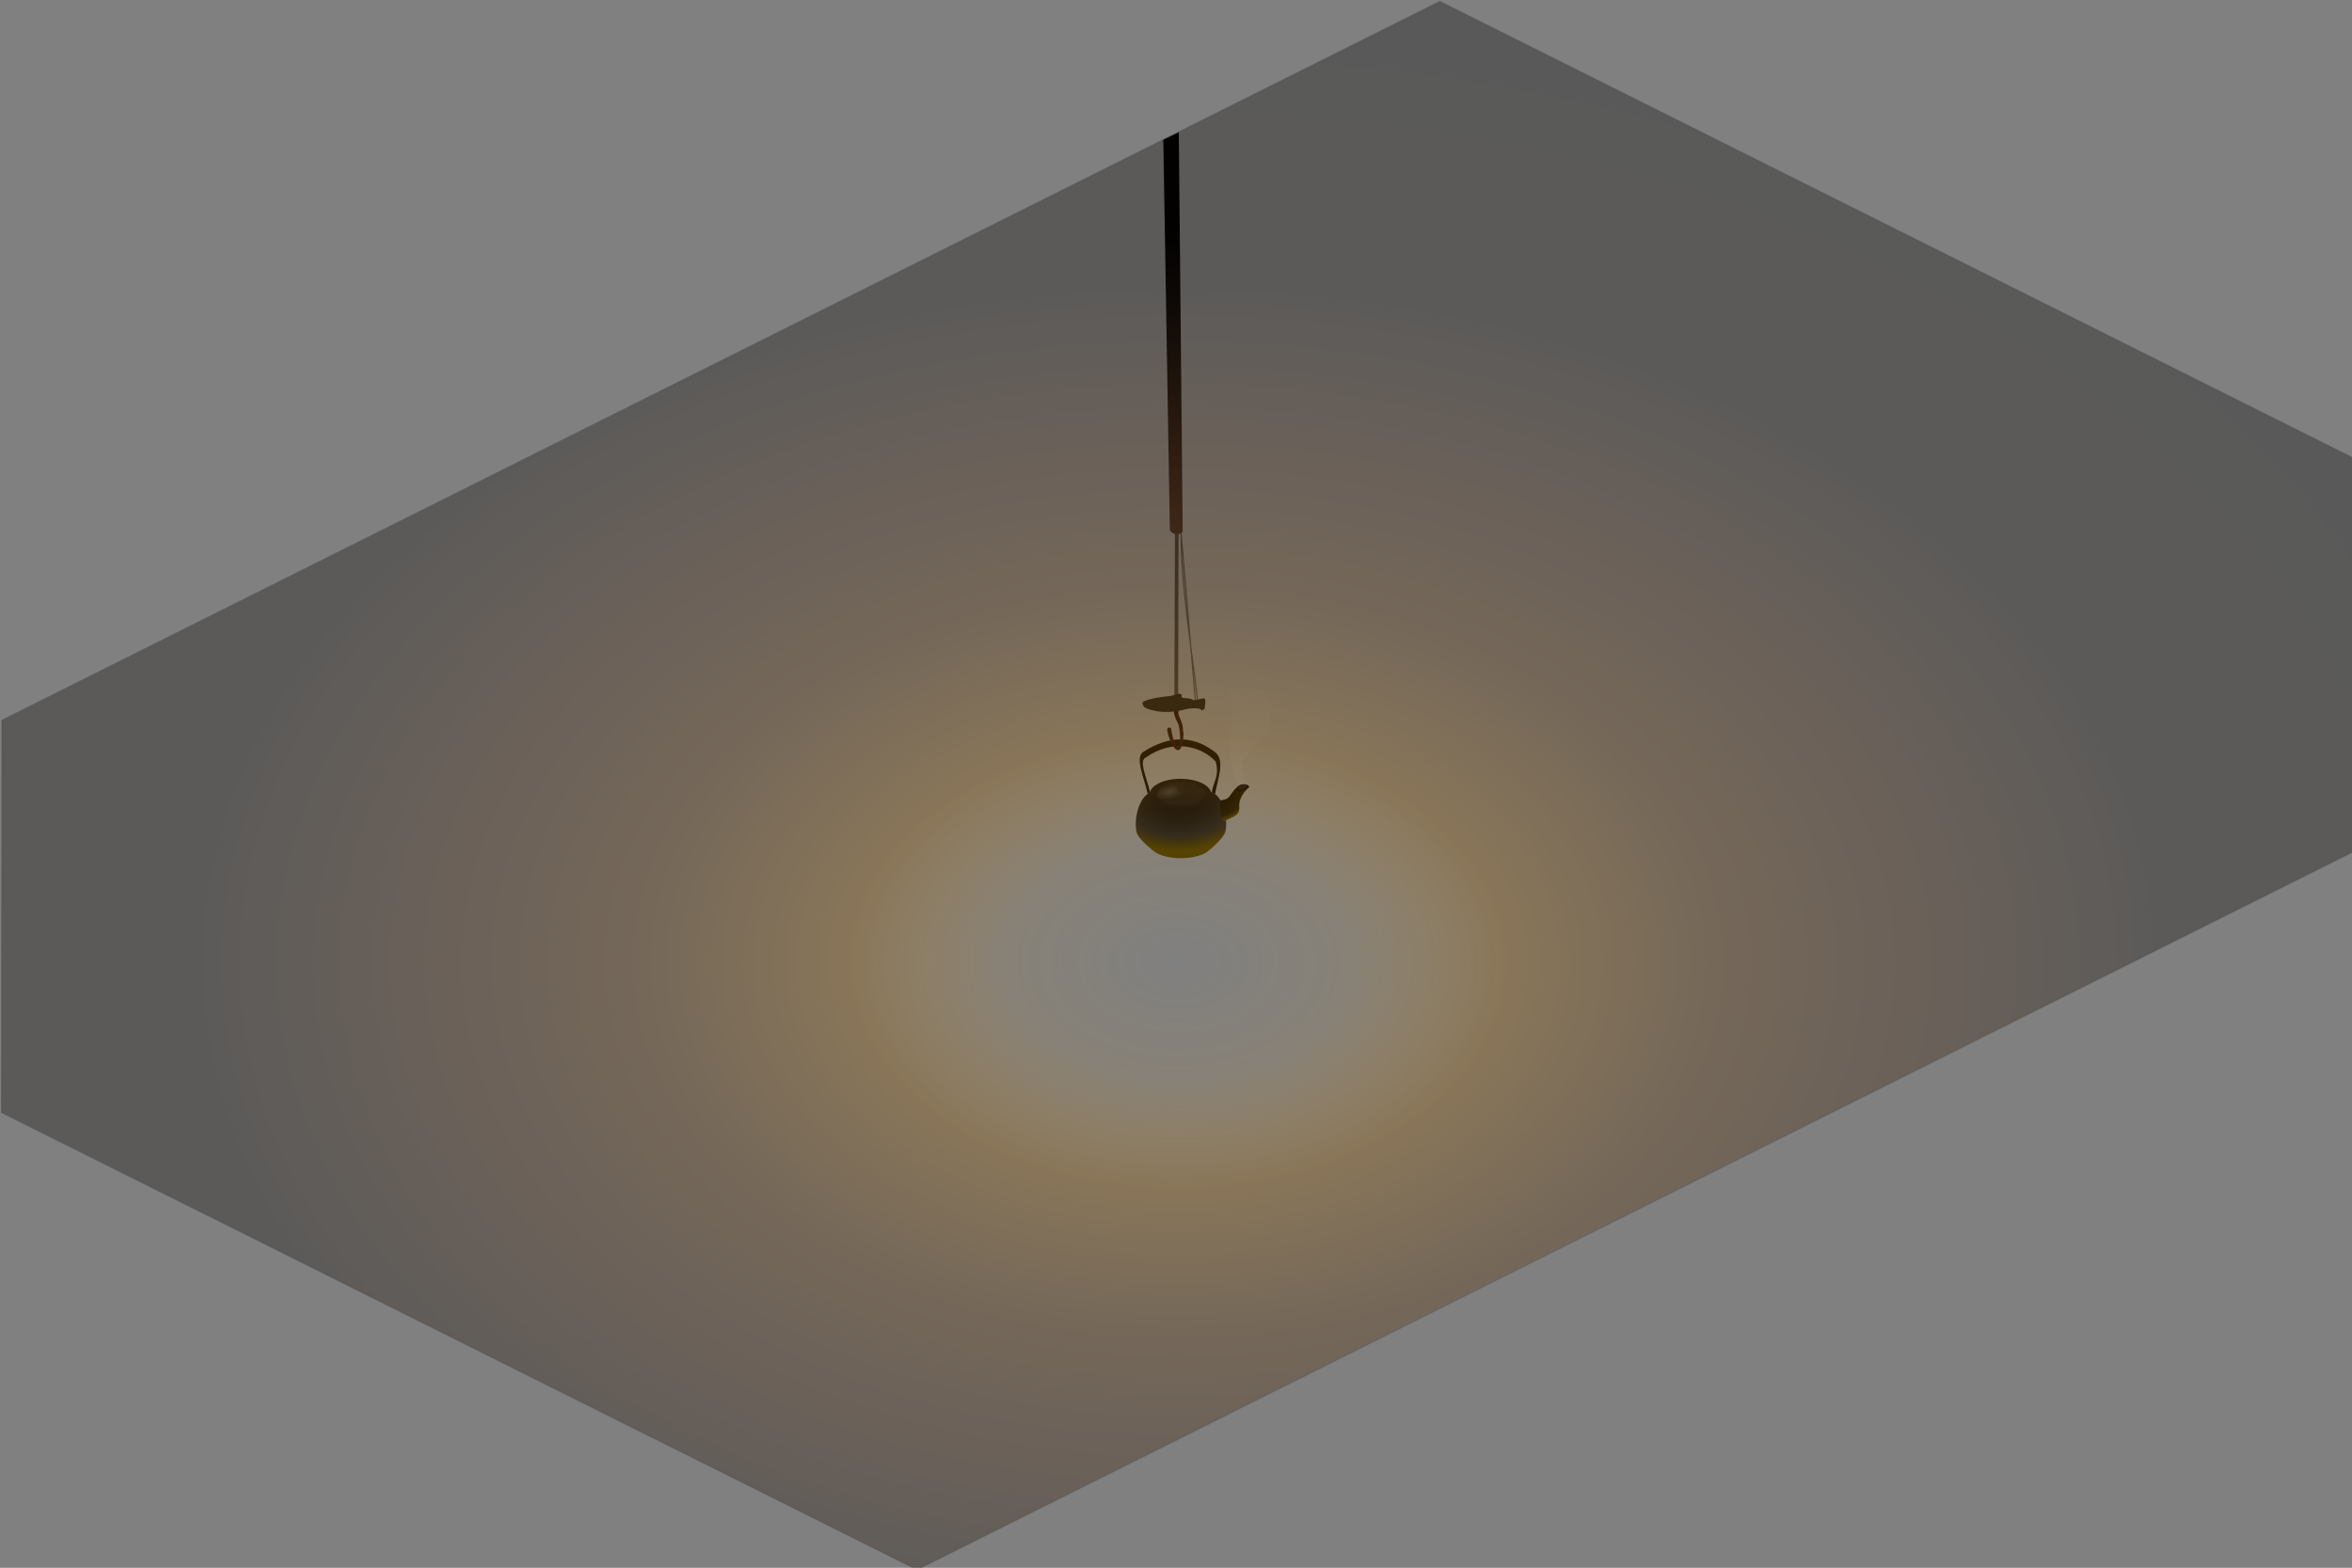 <?xml version="1.0" encoding="UTF-8" standalone="no"?>
<svg
   width="723"
   height="482.03"
   viewBox="0 0 723 482.03"
   version="1.1"
   xml:space="preserve"
   style="clip-rule:evenodd;fill-rule:evenodd;stroke-linecap:round;stroke-linejoin:round;stroke-miterlimit:1.5"
   id="svg106"
   sodipodi:docname="top.winter.svg"
   inkscape:version="1.1.1 (3bf5ae0d25, 2021-09-20)"
   xmlns:inkscape="http://www.inkscape.org/namespaces/inkscape"
   xmlns:sodipodi="http://sodipodi.sourceforge.net/DTD/sodipodi-0.dtd"
   xmlns="http://www.w3.org/2000/svg"
   xmlns:svg="http://www.w3.org/2000/svg"><rect x="0" y="0" width="723" height="482.03" fill="#808080" stroke="none"/><sodipodi:namedview
   id="namedview108"
   pagecolor="#505050"
   bordercolor="#eeeeee"
   borderopacity="1"
   inkscape:pageshadow="0"
   inkscape:pageopacity="0"
   inkscape:pagecheckerboard="0"
   showgrid="false"
   inkscape:zoom="0.27552083"
   inkscape:cx="1232.2117"
   inkscape:cy="453.6862"
   inkscape:window-width="1920"
   inkscape:window-height="996"
   inkscape:window-x="-8"
   inkscape:window-y="-8"
   inkscape:window-maximized="1"
   inkscape:current-layer="svg106" />
    
    <g
   id="g952"
   transform="matrix(0.351,0,0,0.351,-240.534,-220.595)"><g
     transform="translate(16.698,-30.359)"
     id="g50">
        <g
   transform="matrix(0.652,0,0,0.652,816.848,1126)"
   id="g28">
            <g
   transform="translate(-0.171,-0.453)"
   id="g4">
                <path
   d="m 1299.09,400.217 c -3.25,-17.523 3.9,-45.242 18.52,-51.517 l 82.42,-0.652 c 14.51,4.4 22.35,33.855 18.98,52.352 -2.61,10.648 -23.61,27.728 -27.85,29.847 -17.82,8.909 -46.75,8.909 -64.57,0 -4,-2 -23.9,-18.498 -26.66,-26.769 -0.34,-0.942 -0.62,-1.911 -0.83,-2.905 z"
   style="fill:url(#_Radial1)"
   id="path2" />
            </g>
            <path
   d="m 1314.13,349.867 c -4.34,-20.883 -18.13,-49.251 -5.36,-56.561 35.17,-22.369 67.75,-22.18 97.55,2.015 11.4,11.695 1.92,34.912 -1.59,54.837 l -4.46,-2.43 c 2,-13.27 10.73,-22.255 5.2,-41.158 -19.45,-20.937 -57.57,-30.825 -93.51,-5.54 -10.16,4.149 0.12,24.346 5.53,47.216 z"
   style="fill:#050505"
   id="path6" />
            <g
   transform="matrix(0.692,-0.346,0.692,0.346,170.792,697.078)"
   id="g10">
                <circle
   cx="1358.88"
   cy="357.119"
   r="42.281"
   style="fill:#0d0d0d"
   id="circle8" />
            </g>
            <g
   transform="matrix(0.539,-0.27,0.539,0.27,433.717,620.333)"
   id="g14">
                <circle
   cx="1358.88"
   cy="357.119"
   r="42.281"
   style="fill:url(#_Radial2)"
   id="circle12" />
            </g>
            <g
   transform="translate(5.472,-0.248)"
   id="g18">
                <ellipse
   cx="1353.41"
   cy="342.794"
   rx="5.644"
   ry="5.578"
   style="fill:#151515"
   id="ellipse16" />
            </g>
            <path
   d="m 1411.77,358.652 c -1.36,27.794 3.72,28.568 7.65,26.999 13.27,-6.539 18,-7.142 17.92,-17.672 -0.84,-5.202 0.79,-10.417 3.26,-14.923 0.15,-0.261 0.29,-0.52 0.44,-0.776 3.18,-5.497 7.51,-9.832 9.86,-11.619 -2.2,-2.252 -4.67,-3.889 -8.22,-3.001 -10.34,1.251 -13.76,9.666 -19.25,16.735 -2.75,2.556 -6.67,3.94 -11.66,4.257 z"
   style="fill:url(#_Radial3)"
   id="path20" />
            <path
   d="m 1449.67,340.595 c -6.6,5.345 -16.42,7.793 -15.03,2.832 0.42,-5.73 11.19,-7.967 15.03,-2.832 z"
   style="fill:#060606;stroke:#000000;stroke-width:1.53px"
   id="path22" />
            <g
   transform="matrix(1.534,0,0,1.534,-1253.41,-1727.79)"
   id="g26">
                <path
   d="m 1753.54,1350.01 c 0.86,1.38 3.27,0.6 6.8,-1.76 -3.42,-6.36 -12.16,-18.53 12.25,-40.43 4.08,-3.67 6.69,-7.51 8.32,-11.63 2.08,-17.61 2.07,-34.62 -14.39,-46.86 l -33.61,-4.01 c 10.44,16.54 18.13,35.84 14.15,53.48 -4.71,19.49 1.12,35.27 6.48,51.21 z"
   style="fill:url(#_Linear4)"
   id="path24" />
            </g>
        </g>
        <g
   transform="translate(222.992,804.397)"
   id="g32">
            <path
   d="m 1467.66,492.945 c 1.18,-1.369 2.35,-1.81 3.53,-0.415 3.29,22.217 10.82,20.198 6.81,-2.378 -0.19,-1.101 -1.19,-2.808 -2.12,-4.819 -1.3,-2.798 -2.61,-6.155 -2.2,-9.123 1.15,-3.033 2.62,-2.38 4.3,0.794 -1.74,2.443 1.85,7.091 3.22,12.646 0.49,1.973 0.28,5.072 0.93,7.215 -0.92,25.64 -11.67,13.31 -14.47,-3.92 z"
   style="fill:#180a0a"
   id="path30" />
        </g>
        <g
   transform="translate(222.992,804.397)"
   id="g36">
            <path
   d="m 1479.92,320.778 c -0.22,63.421 20.19,164.638 12.76,149.656 z"
   style="fill:none;stroke:#404040;stroke-width:1px"
   id="path34" />
        </g>
        <g
   transform="translate(222.992,804.397)"
   id="g40">
            <path
   d="m 1474.03,469.988 h 3.35 l 0.37,-152.367 -3.1,-0.124 z"
   style="fill:#333333"
   id="path38" />
        </g>
        <g
   transform="matrix(1.379,0,0,1.379,-342.147,624.414)"
   id="g44">
            <path
   d="m 1459.57,470.343 c -1.68,0.647 -1.04,2.702 0.35,3.964 0.7,0.632 10.74,5.26 25.3,1.374 5.12,-1.37 9.99,-0.84 10.59,0.131 0.82,1.326 2.66,-1.51 2.31,-0.78 -0.72,1.482 1.32,-5.703 -0.33,-6.388 -0.99,-0.412 -6.14,1.587 -7,0.965 -2.24,-1.624 -7.61,-0.793 -7.41,-1.906 0.23,-1.198 -0.17,-1.887 -1.25,-2.05 -1.2,-0.181 -3.96,1.194 -6.24,1.449 -5.22,0.584 -10.68,1.075 -16.32,3.241 z"
   style="fill:#161616"
   id="path42" />
        </g>
        <g
   transform="translate(222.992,804.397)"
   id="g48">
            <path
   d="m 1477.97,-29.696 -13.58,6.43 5.74,342.338 c 3.4,4.508 8.44,4.167 11.25,1.206 z"
   style="fill:url(#_Linear5)"
   id="path46" />
        </g>
    </g><g
     transform="translate(228.967,687.287)"
     id="g54">
        <path
   d="m 1717.3,-57.61 801.41,400.704 v 343.46 L 1259.35,1316.23 457.58,915.71 457.947,572.067 Z"
   style="fill:url(#_Radial6);stroke:#404040;stroke-width:1px;stroke-opacity:0.3"
   id="path52" />
    </g></g>
    <defs
   id="defs104">
        <radialGradient
   id="_Radial1"
   cx="0"
   cy="0"
   r="1"
   gradientUnits="userSpaceOnUse"
   gradientTransform="matrix(-115.254,7.007,-4.72,-77.63,1359.05,348.372)"><stop
     offset="0"
     style="stop-color:black;stop-opacity:1"
     id="stop56" /><stop
     offset="0.49"
     style="stop-color:rgb(18,18,18);stop-opacity:1"
     id="stop58" /><stop
     offset="0.72"
     style="stop-color:rgb(32,32,32);stop-opacity:1"
     id="stop60" /><stop
     offset="0.81"
     style="stop-color:rgb(43,39,24);stop-opacity:1"
     id="stop62" /><stop
     offset="1"
     style="stop-color:rgb(75,61,0);stop-opacity:1"
     id="stop64" /></radialGradient>
        <radialGradient
   id="_Radial2"
   cx="0"
   cy="0"
   r="1"
   gradientUnits="userSpaceOnUse"
   gradientTransform="matrix(-27.603,-10.064,16.203,-20.472,1349.32,338.769)"><stop
     offset="0"
     style="stop-color:rgb(51,51,51);stop-opacity:1"
     id="stop67" /><stop
     offset="1"
     style="stop-color:rgb(18,18,18);stop-opacity:1"
     id="stop69" /></radialGradient>
        <radialGradient
   id="_Radial3"
   cx="0"
   cy="0"
   r="1"
   gradientUnits="userSpaceOnUse"
   gradientTransform="matrix(17.93,38.232,-47.323,22.193,1409.91,348.1)"><stop
     offset="0"
     style="stop-color:black;stop-opacity:1"
     id="stop72" /><stop
     offset="0.73"
     style="stop-color:rgb(21,18,4);stop-opacity:1"
     id="stop74" /><stop
     offset="1"
     style="stop-color:rgb(94,79,20);stop-opacity:1"
     id="stop76" /></radialGradient>
        <linearGradient
   id="_Linear4"
   x1="0"
   y1="0"
   x2="1"
   y2="0"
   gradientUnits="userSpaceOnUse"
   gradientTransform="matrix(-3.842,101.772,-101.772,-3.842,1757.38,1248.24)"><stop
     offset="0"
     style="stop-color:white;stop-opacity:0"
     id="stop79" /><stop
     offset="1"
     style="stop-color:white;stop-opacity:0.04"
     id="stop81" /></linearGradient>
        <linearGradient
   id="_Linear5"
   x1="0"
   y1="0"
   x2="1"
   y2="0"
   gradientUnits="userSpaceOnUse"
   gradientTransform="matrix(2.577,271.904,-271.904,2.577,1471.76,52.013)"><stop
     offset="0"
     style="stop-color:black;stop-opacity:1"
     id="stop84" /><stop
     offset="1"
     style="stop-color:rgb(55,41,33);stop-opacity:1"
     id="stop86" /></linearGradient>
        <radialGradient
   id="_Radial6"
   cx="0"
   cy="0"
   r="1"
   gradientUnits="userSpaceOnUse"
   gradientTransform="matrix(1346.01,-1.357,0.935,927.169,1488.14,783.602)"><stop
     offset="0"
     style="stop-color:rgb(255,163,0);stop-opacity:0"
     id="stop89" /><stop
     offset="0.11"
     style="stop-color:rgb(232,146,0);stop-opacity:0.07"
     id="stop91" /><stop
     offset="0.21"
     style="stop-color:rgb(160,96,0);stop-opacity:0.3"
     id="stop93" /><stop
     offset="0.35"
     style="stop-color:rgb(92,49,0);stop-opacity:0.3"
     id="stop95" /><stop
     offset="0.46"
     style="stop-color:rgb(64,29,0);stop-opacity:0.3"
     id="stop97" /><stop
     offset="0.64"
     style="stop-color:rgb(9,4,0);stop-opacity:0.3"
     id="stop99" /><stop
     offset="1"
     style="stop-color:black;stop-opacity:0.3"
     id="stop101" /></radialGradient>
    </defs>
</svg>
